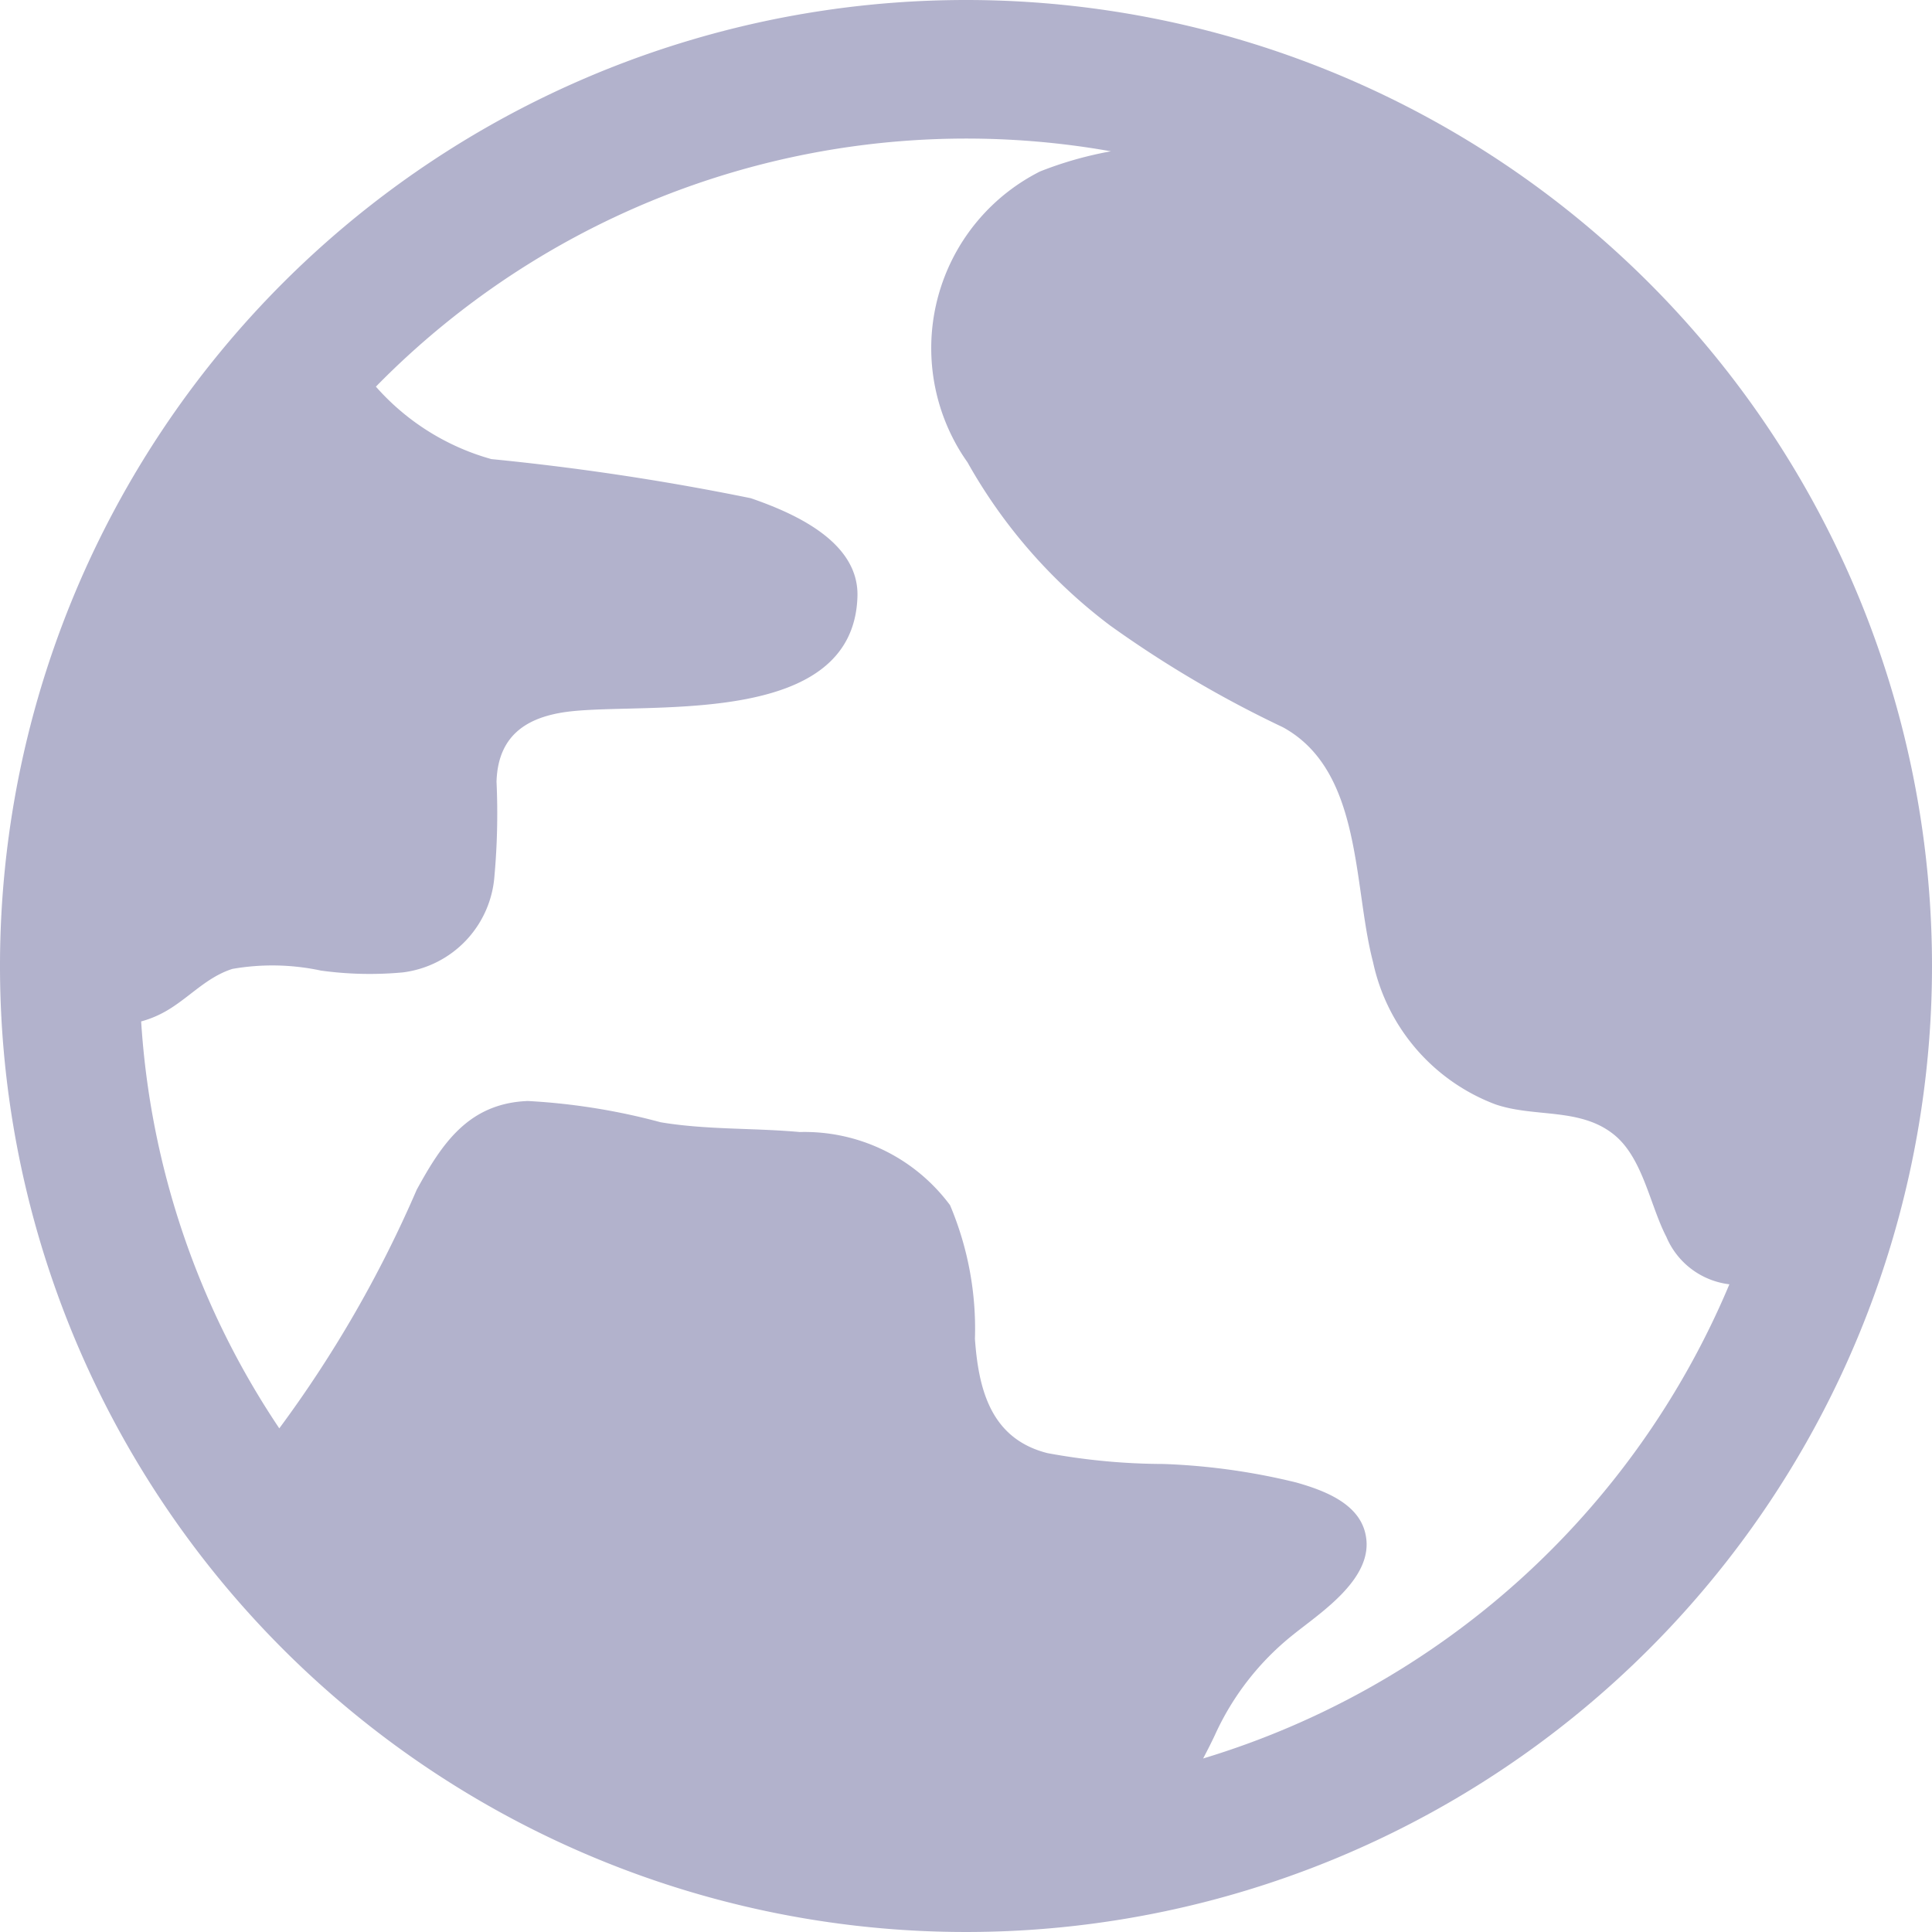 <svg xmlns="http://www.w3.org/2000/svg" width="16" height="16" viewBox="0 0 16 16">
    <defs>
        <style>
            .cls-1{fill:#b2b2cc}
        </style>
    </defs>
    <path id="icon_world" d="M10.1 91.38a8 8 0 1 0 8 8 8 8 0 0 0-8-8zm1.964 14.563c.035-.067.069-.133.1-.2a2.251 2.251 0 0 1 .645-.825c.228-.184.677-.47.6-.83-.053-.26-.35-.367-.575-.431a5.416 5.416 0 0 0-1.1-.153 5.335 5.335 0 0 1-.96-.09c-.465-.118-.57-.521-.6-.946a2.627 2.627 0 0 0-.206-1.107 1.5 1.5 0 0 0-1.245-.606c-.385-.035-.769-.017-1.152-.081a5.323 5.323 0 0 0-1.1-.176c-.49.019-.71.351-.92.735a9.929 9.929 0 0 1-1.138 1.976 6.814 6.814 0 0 1-1.144-3.37.859.859 0 0 0 .162-.062c.213-.106.362-.3.594-.373a1.923 1.923 0 0 1 .733.014 2.957 2.957 0 0 0 .678.015.869.869 0 0 0 .759-.8 5.787 5.787 0 0 0 .017-.779c.012-.406.279-.552.646-.586.693-.065 2.311.119 2.343-.948.014-.456-.529-.692-.883-.814a21.059 21.059 0 0 0-2.149-.324 1.986 1.986 0 0 1-.956-.6 6.847 6.847 0 0 1 6.087-1.949 3.071 3.071 0 0 0-.587.167 1.639 1.639 0 0 0-.726 2.2 1.57 1.57 0 0 0 .125.208 4.357 4.357 0 0 0 1.18 1.351 9.239 9.239 0 0 0 1.433.844c.659.362.579 1.308.746 1.945a1.622 1.622 0 0 0 1.011 1.177c.322.112.7.025.981.249.242.192.3.585.437.849a.65.65 0 0 0 .522.393 6.885 6.885 0 0 1-4.358 3.927z" class="cls-1" transform="translate(-2.1 -91.38)"/>
</svg>
